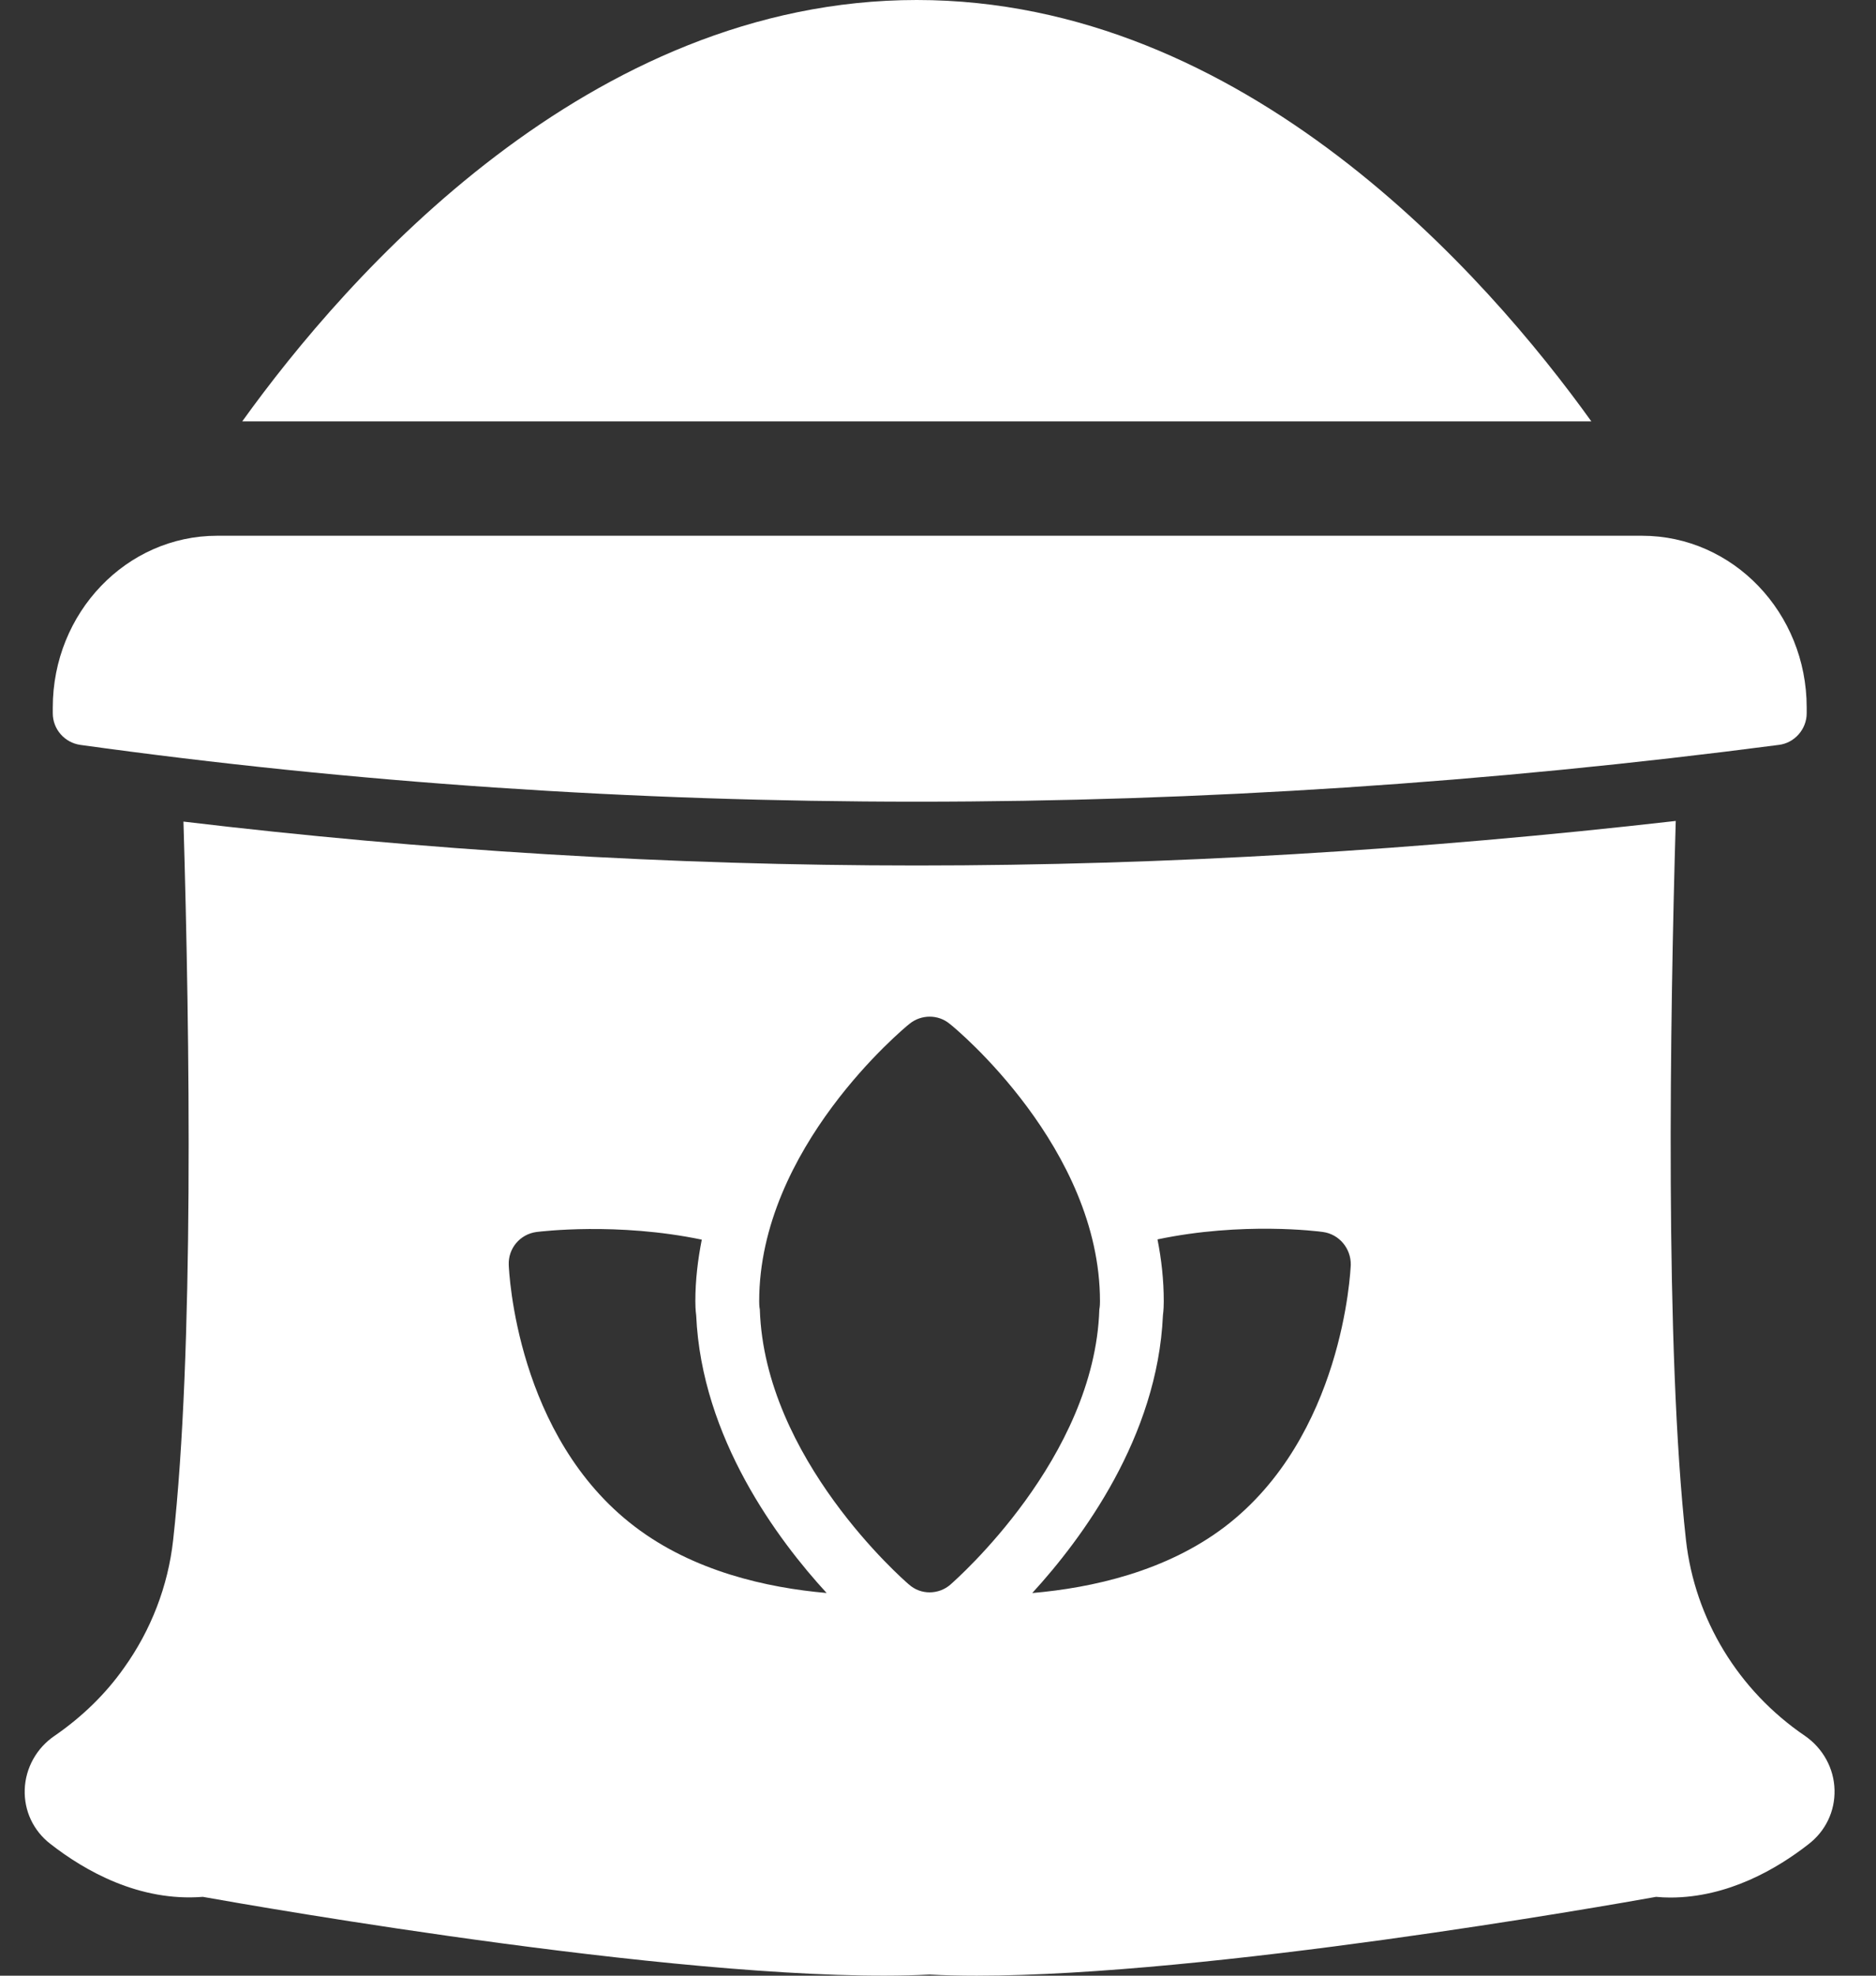 <svg width="38" height="40" viewBox="0 0 38 40" fill="none" xmlns="http://www.w3.org/2000/svg">
<rect x="0" y="0" width="38" height="40" fill="#333333" stroke="none"/>
<path d="M36.56 35.144C35.21 34.225 34.332 32.782 34.151 31.183C33.722 27.314 33.827 20.636 33.944 16.621C28.801 17.208 23.639 17.523 18.571 17.523C13.548 17.523 8.567 17.213 3.716 16.634C3.846 21.024 3.929 27.389 3.507 31.182C3.404 32.109 3.061 33.002 2.512 33.768C2.142 34.293 1.668 34.756 1.108 35.142C0.743 35.388 0.516 35.794 0.501 36.229C0.486 36.662 0.675 37.064 1.018 37.33C1.723 37.881 2.822 38.505 4.109 38.404C5.172 38.594 14.347 40.206 18.829 39.977C19.128 39.993 19.449 40 19.786 40C24.492 40 32.531 38.586 33.545 38.404C33.641 38.413 33.735 38.418 33.833 38.418C35.005 38.418 36.003 37.83 36.629 37.341C36.977 37.075 37.171 36.673 37.16 36.239C37.15 35.804 36.926 35.396 36.56 35.144ZM12.858 30.908C10.46 29.085 10.311 25.75 10.305 25.608C10.292 25.278 10.531 24.988 10.867 24.943C10.953 24.933 12.498 24.741 14.215 25.098C14.136 25.5 14.085 25.915 14.085 26.345C14.085 26.416 14.087 26.514 14.102 26.632C14.212 29.117 15.761 31.182 16.744 32.252C15.537 32.147 14.047 31.814 12.858 30.908ZM19.256 32.078C19.133 32.188 18.978 32.239 18.829 32.239C18.68 32.239 18.532 32.188 18.409 32.078C18.286 31.974 15.488 29.525 15.391 26.513C15.378 26.442 15.378 26.384 15.378 26.345C15.378 23.249 18.299 20.826 18.422 20.729C18.661 20.535 19.004 20.535 19.237 20.729C19.366 20.826 22.281 23.249 22.281 26.345C22.281 26.384 22.281 26.442 22.268 26.513C22.171 29.518 19.372 31.974 19.256 32.078ZM24.814 30.908C23.62 31.817 22.121 32.148 20.909 32.253C21.92 31.15 23.447 29.091 23.556 26.632C23.571 26.514 23.573 26.416 23.573 26.345C23.573 25.914 23.526 25.496 23.446 25.093C25.162 24.732 26.707 24.929 26.798 24.943C27.128 24.988 27.367 25.279 27.361 25.608C27.354 25.75 27.199 29.085 24.814 30.908Z" fill="white"/>
<path d="M1.625 15.081C7.164 15.85 12.825 16.231 18.571 16.231C24.317 16.231 30.152 15.85 36.034 15.081C36.35 15.042 36.596 14.764 36.596 14.441V14.324C36.596 12.405 35.103 10.847 33.261 10.847H4.398C2.562 10.847 1.069 12.405 1.069 14.324V14.441C1.069 14.764 1.309 15.035 1.625 15.081Z" fill="white"/>
<path d="M18.571 0C11.924 0 7.026 5.581 4.907 8.531H32.234C30.116 5.581 25.218 0 18.571 0Z" fill="white"/>
</svg>
